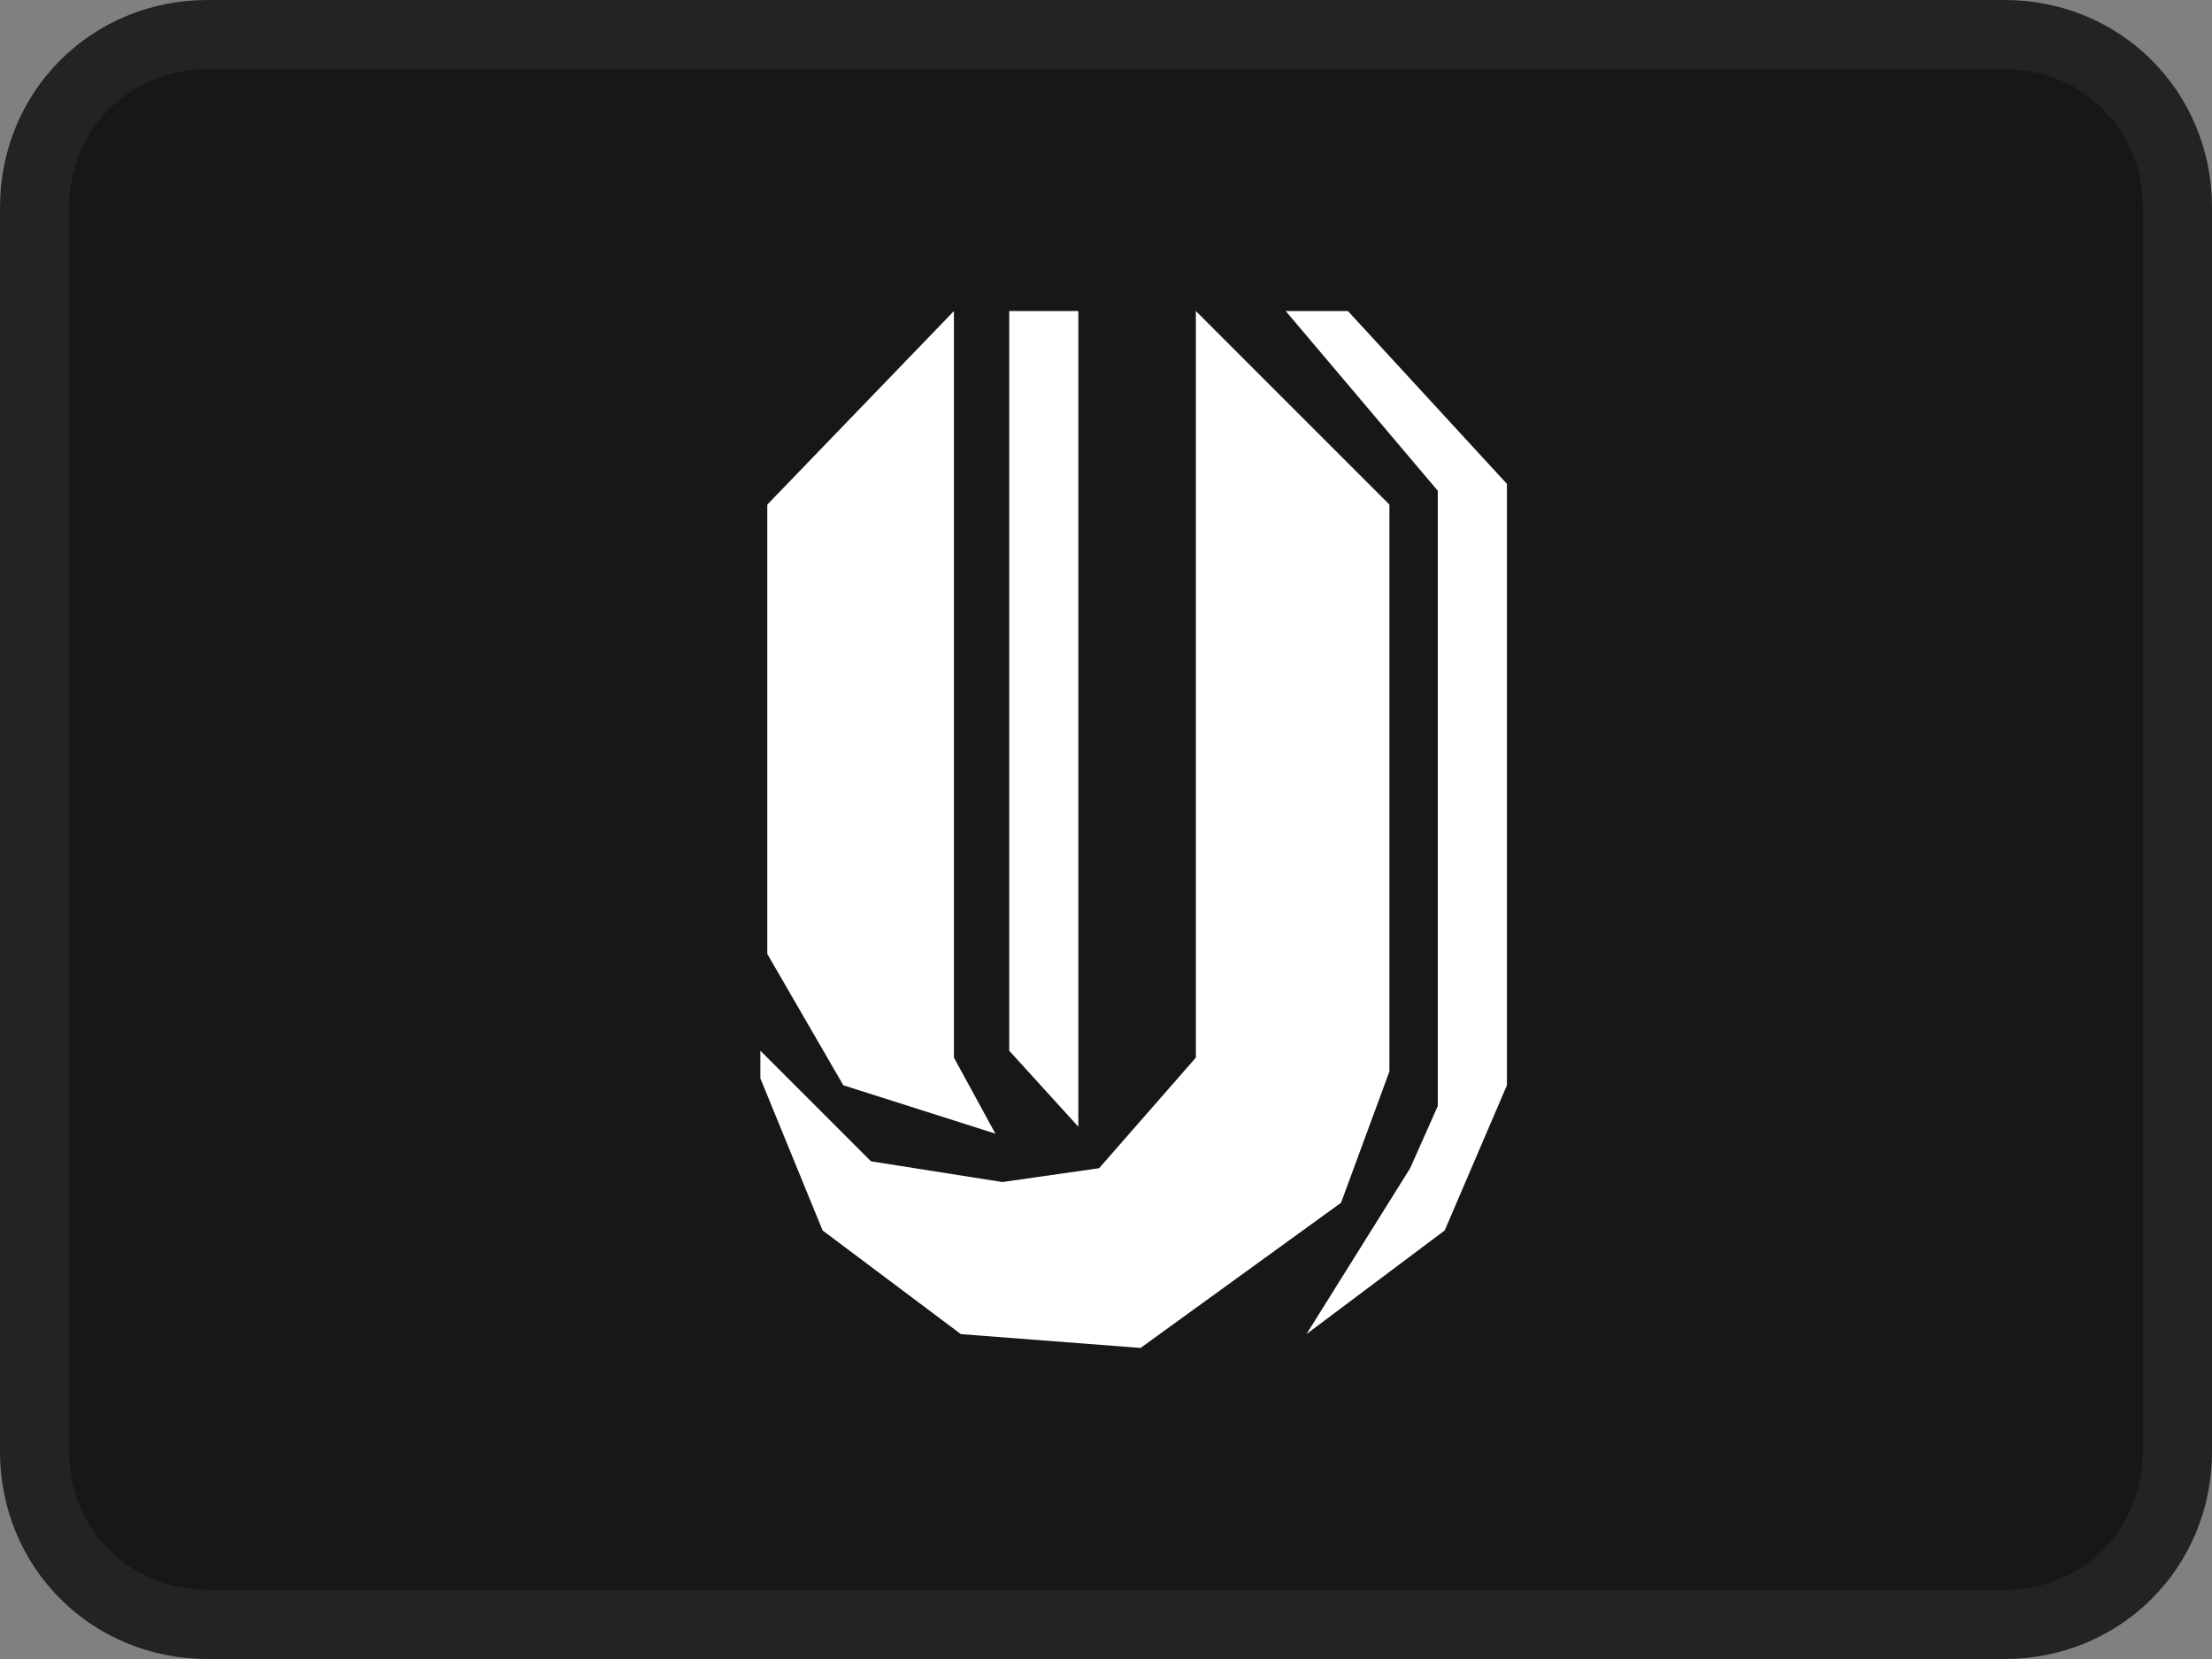 <?xml version="1.0" encoding="utf-8"?>
<!-- Generator: Adobe Illustrator 26.5.2, SVG Export Plug-In . SVG Version: 6.00 Build 0)  -->
<svg version="1.1" xmlns="http://www.w3.org/2000/svg" xmlns:xlink="http://www.w3.org/1999/xlink" x="0px" y="0px"
	 viewBox="0 0 32 24" style="enable-background:new 0 0 32 24;" xml:space="preserve">
<rect x="0" y="0" width="32" height="24" fill="#808080" stroke="none"/>
<style type="text/css">
	.st0{fill:#171717;stroke:#232323;stroke-miterlimit:10;}
	.st1{fill:#FFFFFF;}
</style>
<g id="BG">
	<path class="st0" d="M29,23.5H3c-1.4,0-2.5-1.1-2.5-2.5V3c0-1.4,1.1-2.5,2.5-2.5h26c1.4,0,2.5,1.1,2.5,2.5v18
		C31.5,22.4,30.4,23.5,29,23.5z"/>
</g>
<g id="LOGO">
	<polygon class="st1" points="18.6,4.5 19.5,4.5 21.8,7 21.8,15.7 20.9,17.8 18.9,19.3 20.4,16.9 20.8,16 20.8,7.1 	"/>
	<polygon class="st1" points="17.3,4.5 20.1,7.3 20.1,15.5 19.4,17.4 16.5,19.5 13.9,19.3 11.9,17.8 11,15.6 11,15.2 12.6,16.8 
		14.5,17.1 15.9,16.9 17.3,15.3 	"/>
	<polygon class="st1" points="14.6,4.5 15.6,4.5 15.6,16.3 14.6,15.2 	"/>
	<polygon class="st1" points="11.1,7.3 13.8,4.5 13.8,15.3 14.4,16.4 12.2,15.7 11.1,13.8 	"/>
</g>
</svg>
